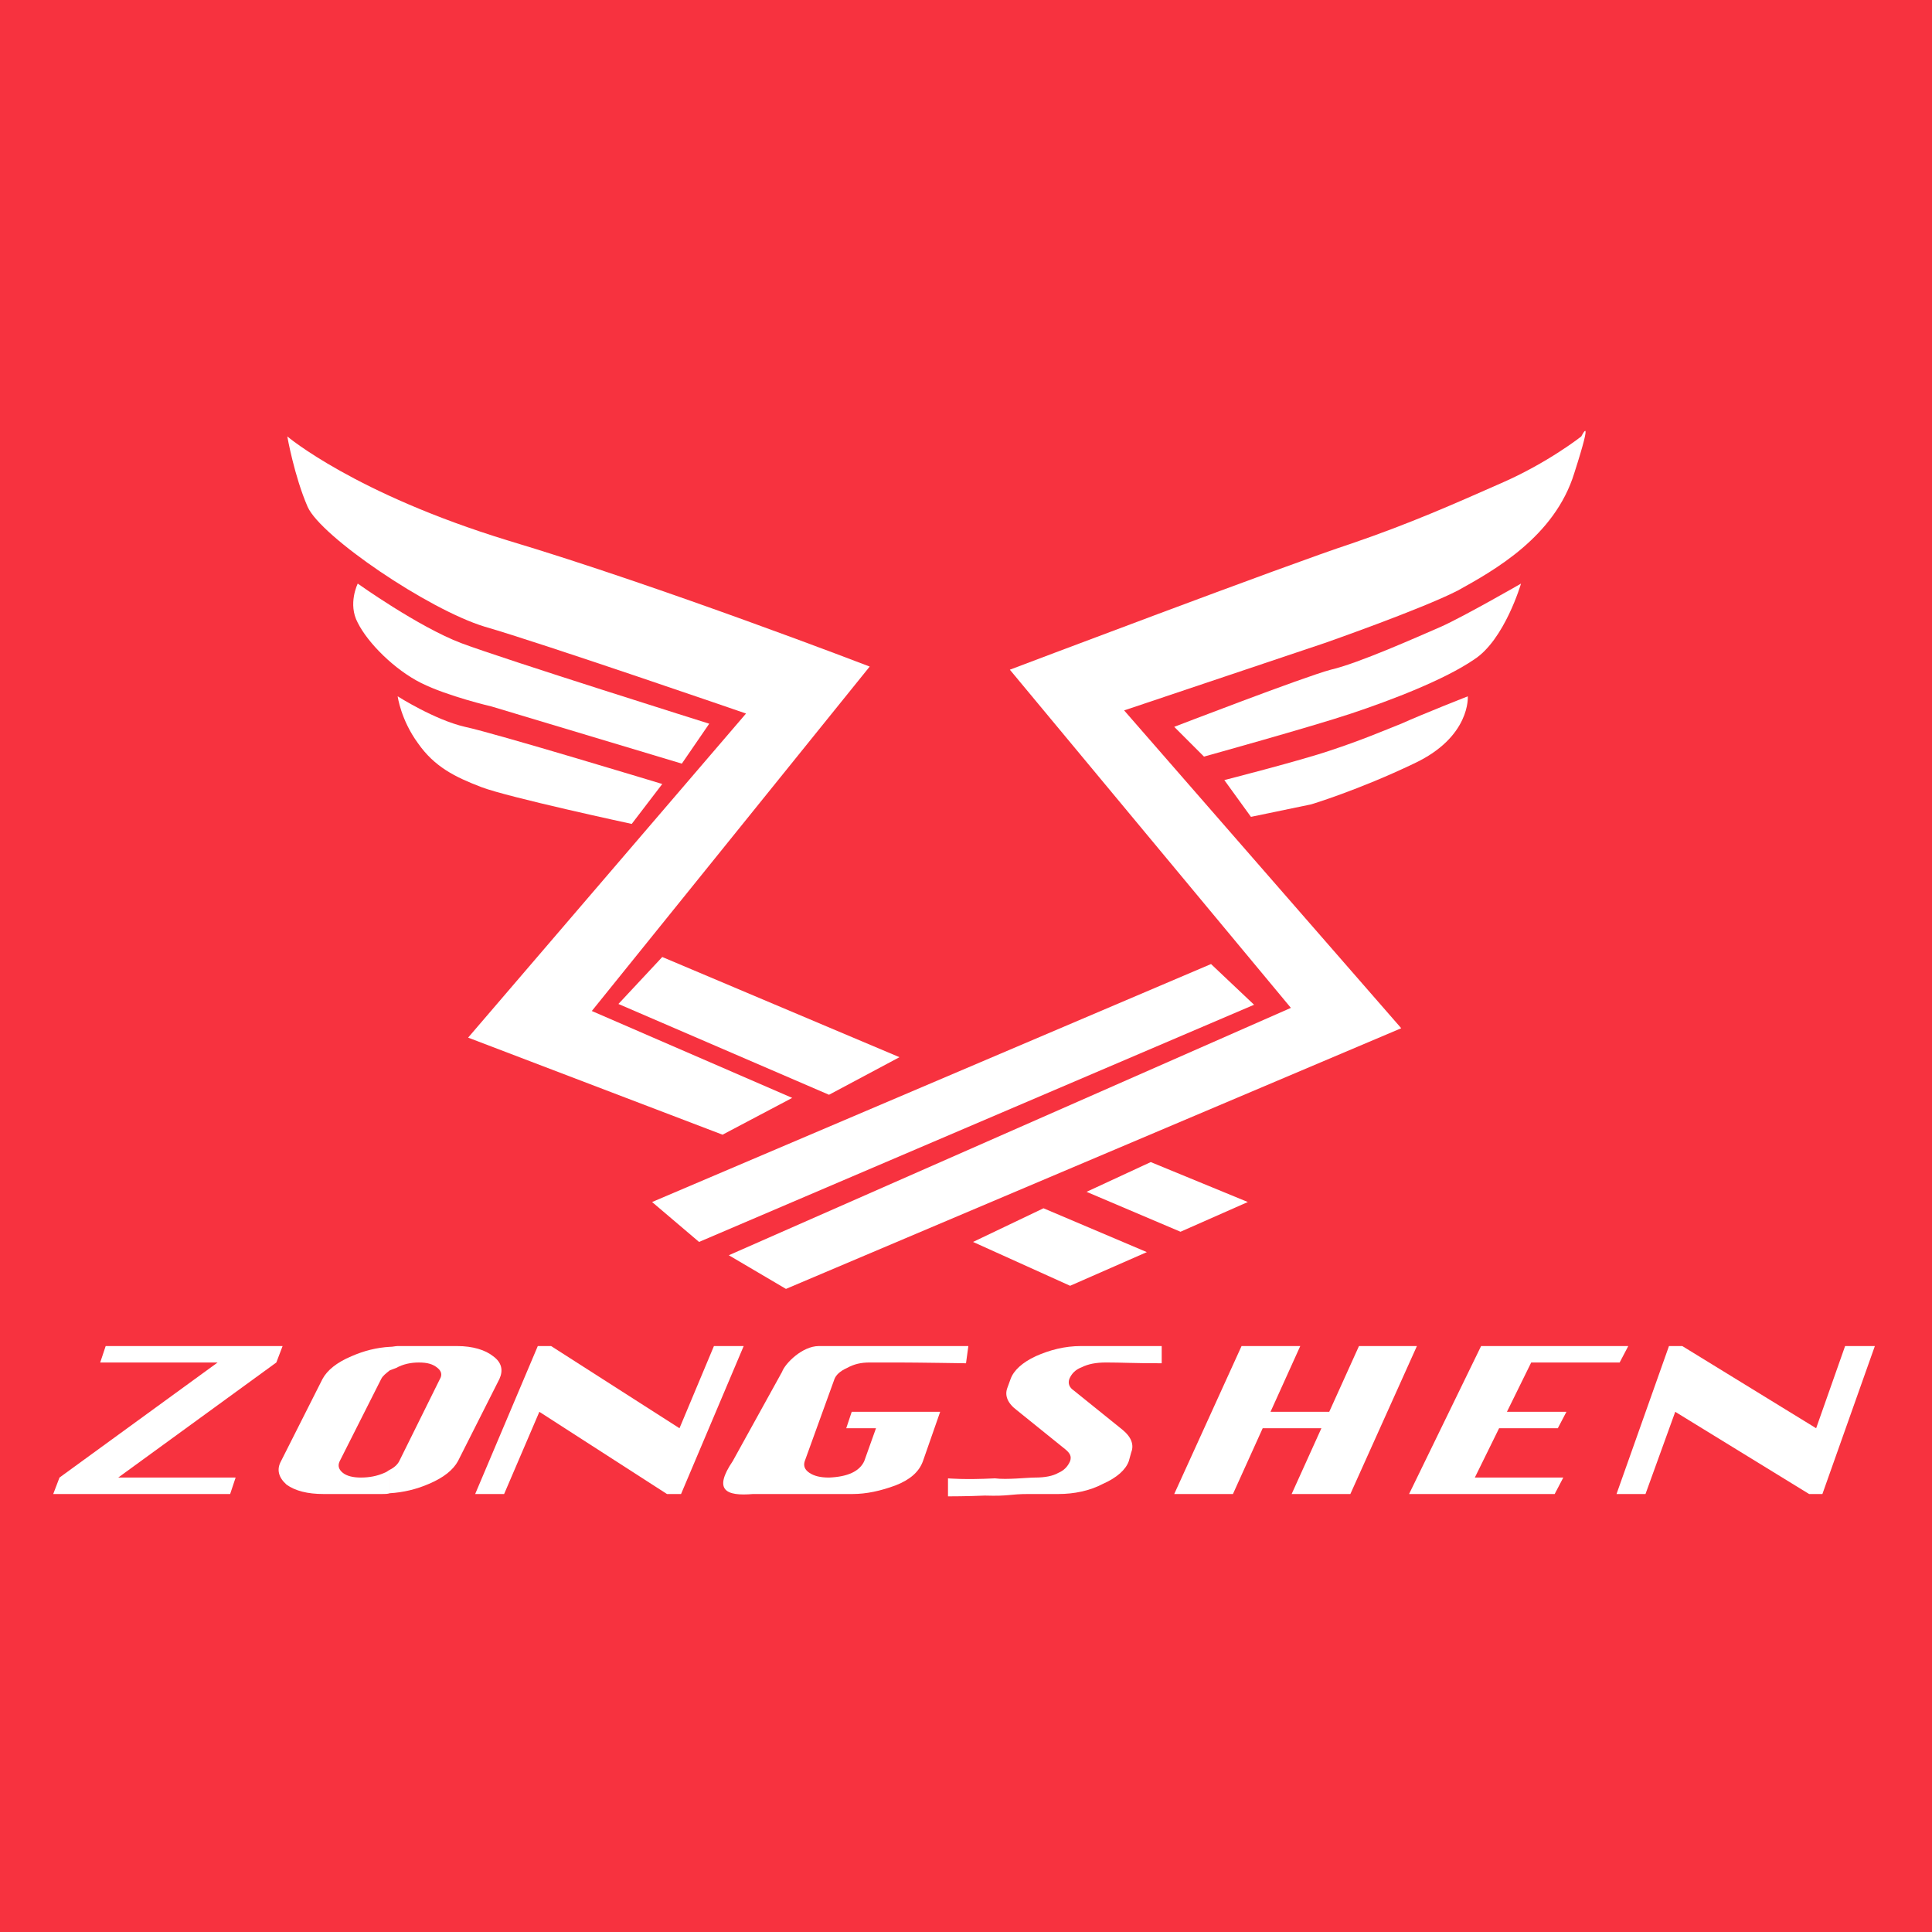 <?xml version="1.0" encoding="utf-8"?>
<!-- Generator: Adobe Illustrator 16.0.0, SVG Export Plug-In . SVG Version: 6.00 Build 0)  -->
<!DOCTYPE svg PUBLIC "-//W3C//DTD SVG 1.1//EN" "http://www.w3.org/Graphics/SVG/1.1/DTD/svg11.dtd">
<svg version="1.1" id="Layer_1" xmlns="http://www.w3.org/2000/svg" xmlns:xlink="http://www.w3.org/1999/xlink" x="0px" y="0px"
	 width="345px" height="345px" viewBox="0 0 345 345" enable-background="new 0 0 345 345" xml:space="preserve">
<g>
	<rect fill-rule="evenodd" clip-rule="evenodd" fill="#F7323F" width="345" height="345"/>
</g>
<g>
	<path fill-rule="evenodd" clip-rule="evenodd" fill="#FFFFFF" d="M51.302,77.932c0,0,12.021,10.204,39.421,18.591
		c27.539,8.248,64.582,22.506,64.582,22.506l-49.625,61.506l35.786,15.518l-12.441,6.57L83.594,185.29l49.625-57.874
		c0,0-36.485-12.58-46.689-15.515c-10.065-3.075-29.216-16.076-31.592-21.388C52.56,85.061,51.302,77.932,51.302,77.932z"/>
</g>
<g>
	<path fill-rule="evenodd" clip-rule="evenodd" fill="#FFFFFF" d="M63.883,104.212c0,0,10.764,7.688,18.452,10.624
		c7.829,2.936,44.314,14.398,44.314,14.398l-4.893,7.129l-33.969-10.204c0,0-7.828-1.818-12.581-4.194
		c-4.752-2.375-9.505-7.129-11.323-10.764C62.066,107.846,63.883,104.212,63.883,104.212z"/>
</g>
<g>
	<path fill-rule="evenodd" clip-rule="evenodd" fill="#FFFFFF" d="M71.012,124.341c0,0,6.571,4.194,12.022,5.453
		c5.312,1.119,35.227,10.205,35.227,10.205l-5.452,7.129c0,0-22.087-4.752-26.84-6.57c-4.752-1.818-8.387-3.634-11.323-7.829
		C71.571,128.535,71.012,124.341,71.012,124.341z"/>
</g>
<g>
	<polygon fill-rule="evenodd" clip-rule="evenodd" fill="#FFFFFF" points="118.262,170.892 110.433,179.28 148.037,195.495 
		160.618,188.784 	"/>
</g>
<g>
	<polygon fill-rule="evenodd" clip-rule="evenodd" fill="#FFFFFF" points="116.444,214.646 216.254,172.151 223.943,179.421 
		124.832,221.774 	"/>
</g>
<g>
	<path fill-rule="evenodd" clip-rule="evenodd" fill="#FFFFFF" d="M130.143,224.151l10.206,6.01l109.873-46.549l-49.484-56.754
		l35.786-12.022c0,0,17.194-6.01,23.765-9.365c6.569-3.635,17.333-9.646,20.827-20.969c3.637-11.323,1.259-6.569,1.259-6.569
		s-6.01,4.752-14.398,8.387c-8.247,3.635-16.074,7.129-26.699,10.764c-10.764,3.496-60.948,22.507-60.948,22.507l50.185,60.388
		L130.143,224.151z"/>
</g>
<g>
	<polygon fill-rule="evenodd" clip-rule="evenodd" fill="#FFFFFF" points="173.758,221.774 191.092,229.604 204.791,223.593 
		186.34,215.763 	"/>
</g>
<g>
	<polygon fill-rule="evenodd" clip-rule="evenodd" fill="#FFFFFF" points="194.027,212.827 210.802,219.956 222.824,214.646 
		205.49,207.515 	"/>
</g>
<g>
	<path fill-rule="evenodd" clip-rule="evenodd" fill="#FFFFFF" d="M209.684,129.793c0,0,23.205-8.945,27.958-10.204
		c4.894-1.119,15.517-5.872,19.709-7.688c4.056-1.817,14.26-7.688,14.26-7.688s-2.937,10.064-8.388,13.56
		c-5.311,3.634-14.817,7.269-21.946,9.644c-7.129,2.377-26.28,7.69-26.28,7.69L209.684,129.793z"/>
</g>
<g>
	<path fill-rule="evenodd" clip-rule="evenodd" fill="#FFFFFF" d="M218.63,139.3c0,0,13.701-3.496,19.012-5.313
		c5.451-1.816,8.386-3.076,12.58-4.753c4.054-1.818,11.884-4.894,11.884-4.894s0.558,7.269-9.646,12.022
		c-9.924,4.753-18.312,7.27-18.312,7.27l-10.764,2.235L218.63,139.3z"/>
</g>
<g>
	<polygon fill-rule="evenodd" clip-rule="evenodd" fill="#FFFFFF" points="18.871,240.368 50.463,240.368 49.346,243.302 
		21.108,263.851 42.076,263.851 41.098,266.788 9.505,266.788 10.624,263.851 38.861,243.302 17.893,243.302 	"/>
</g>
<g>
	<path fill-rule="evenodd" clip-rule="evenodd" fill="#FFFFFF" d="M71.012,240.368h10.625c2.795,0,5.033,0.699,6.43,1.818
		c1.538,1.115,1.817,2.514,1.119,4.053l-7.409,14.678c-0.839,1.537-2.517,2.934-5.172,4.053c-2.237,0.979-4.613,1.537-6.99,1.678
		v-4.193c0.839-0.422,1.397-0.979,1.677-1.537l7.269-14.678c0.419-0.699,0.28-1.398-0.419-1.959
		c-0.839-0.699-1.817-0.979-3.355-0.979c-1.398,0-2.795,0.279-4.054,0.979c-0.42,0.141-0.7,0.279-1.119,0.42v-4.195
		C70.174,240.505,70.593,240.368,71.012,240.368z M69.615,266.647c-0.419,0.141-0.839,0.141-1.398,0.141H57.732
		c-2.795,0-5.032-0.561-6.57-1.68c-1.398-1.258-1.817-2.654-0.978-4.191l7.409-14.678c0.838-1.539,2.516-2.938,5.172-4.053
		c2.236-0.98,4.473-1.541,6.849-1.682v4.195c-0.699,0.561-1.258,0.979-1.538,1.539l-7.409,14.678c-0.42,0.838-0.14,1.537,0.56,2.096
		c0.698,0.561,1.817,0.838,3.214,0.838c1.538,0,2.936-0.277,4.194-0.838c0.419-0.139,0.698-0.418,0.978-0.559V266.647z"/>
</g>
<g>
	<path fill-rule="evenodd" clip-rule="evenodd" fill="#FFFFFF" d="M152.091,252.11h15.796l-3.076,8.807
		c-0.699,1.957-2.376,3.354-4.893,4.332c-2.656,0.979-5.171,1.539-7.688,1.539h-17.752c-4.893,0.418-7.13-0.699-3.635-5.871
		l8.806-15.938c0.559-1.537,3.635-4.611,6.571-4.611h15.376c6.57,0,11.323,0,11.323,0l-0.419,3.074c0,0-8.947-0.141-12.022-0.141
		h-5.172c-1.538,0-2.795,0.279-4.054,0.979c-1.258,0.561-1.957,1.26-2.236,1.959l-5.312,14.678c-0.28,0.838,0,1.537,0.838,2.096
		c0.839,0.561,1.958,0.838,3.496,0.838c3.355-0.137,5.452-1.115,6.29-2.934l2.097-5.873h-5.312L152.091,252.11z"/>
</g>
<g>
	<path fill-rule="evenodd" clip-rule="evenodd" fill="#FFFFFF" d="M207.447,240.368v3.074c-5.313,0-6.989-0.141-9.926-0.141
		c-1.816,0-3.215,0.279-4.333,0.84c-1.118,0.418-1.817,1.119-2.236,2.098c-0.279,0.838,0,1.535,0.838,2.098l8.668,6.988
		c1.538,1.258,2.097,2.654,1.538,4.053l-0.421,1.539c-0.558,1.537-2.096,2.934-4.612,4.053c-2.376,1.258-5.173,1.818-7.969,1.818
		h-5.311c-3.495,0-3.355,0.418-7.829,0.279c-2.935,0.139-6.57,0.139-6.57,0.139v-3.215c0,0,2.936,0.279,8.387,0
		c2.097,0.279,5.731-0.141,7.13-0.141c1.817,0,3.214-0.277,4.192-0.838c0.98-0.418,1.679-1.117,2.098-2.096
		c0.279-0.84,0-1.398-0.84-2.098l-8.666-6.99c-1.678-1.258-2.236-2.654-1.678-4.055l0.559-1.535c0.56-1.539,2.098-2.938,4.475-4.053
		c2.516-1.119,5.172-1.818,8.107-1.818h5.313C204.931,240.368,207.447,240.368,207.447,240.368z"/>
</g>
<g>
	<polygon fill-rule="evenodd" clip-rule="evenodd" fill="#FFFFFF" points="209.684,266.788 221.706,240.368 232.19,240.368 
		226.878,252.11 237.363,252.11 242.674,240.368 253.019,240.368 241.136,266.788 230.651,266.788 235.964,255.044 225.479,255.044 
		220.168,266.788 	"/>
</g>
<g>
	<polygon fill-rule="evenodd" clip-rule="evenodd" fill="#FFFFFF" points="251.621,266.788 264.481,240.368 290.763,240.368 
		289.223,243.302 273.429,243.302 269.095,252.11 279.718,252.11 278.181,255.044 267.695,255.044 263.363,263.851 279.159,263.851 
		277.621,266.788 	"/>
</g>
<g>
	<polygon fill-rule="evenodd" clip-rule="evenodd" fill="#FFFFFF" points="288.665,266.788 298.031,240.368 300.407,240.368 
		324.311,255.044 329.482,240.368 334.795,240.368 325.429,266.788 323.054,266.788 299.15,252.11 293.838,266.788 	"/>
</g>
<g>
	<polygon fill-rule="evenodd" clip-rule="evenodd" fill="#FFFFFF" points="84.852,266.788 96.035,240.368 98.412,240.368 
		121.337,255.044 127.488,240.368 132.8,240.368 121.617,266.788 119.1,266.788 96.314,252.11 90.023,266.788 	"/>
</g>
</svg>
